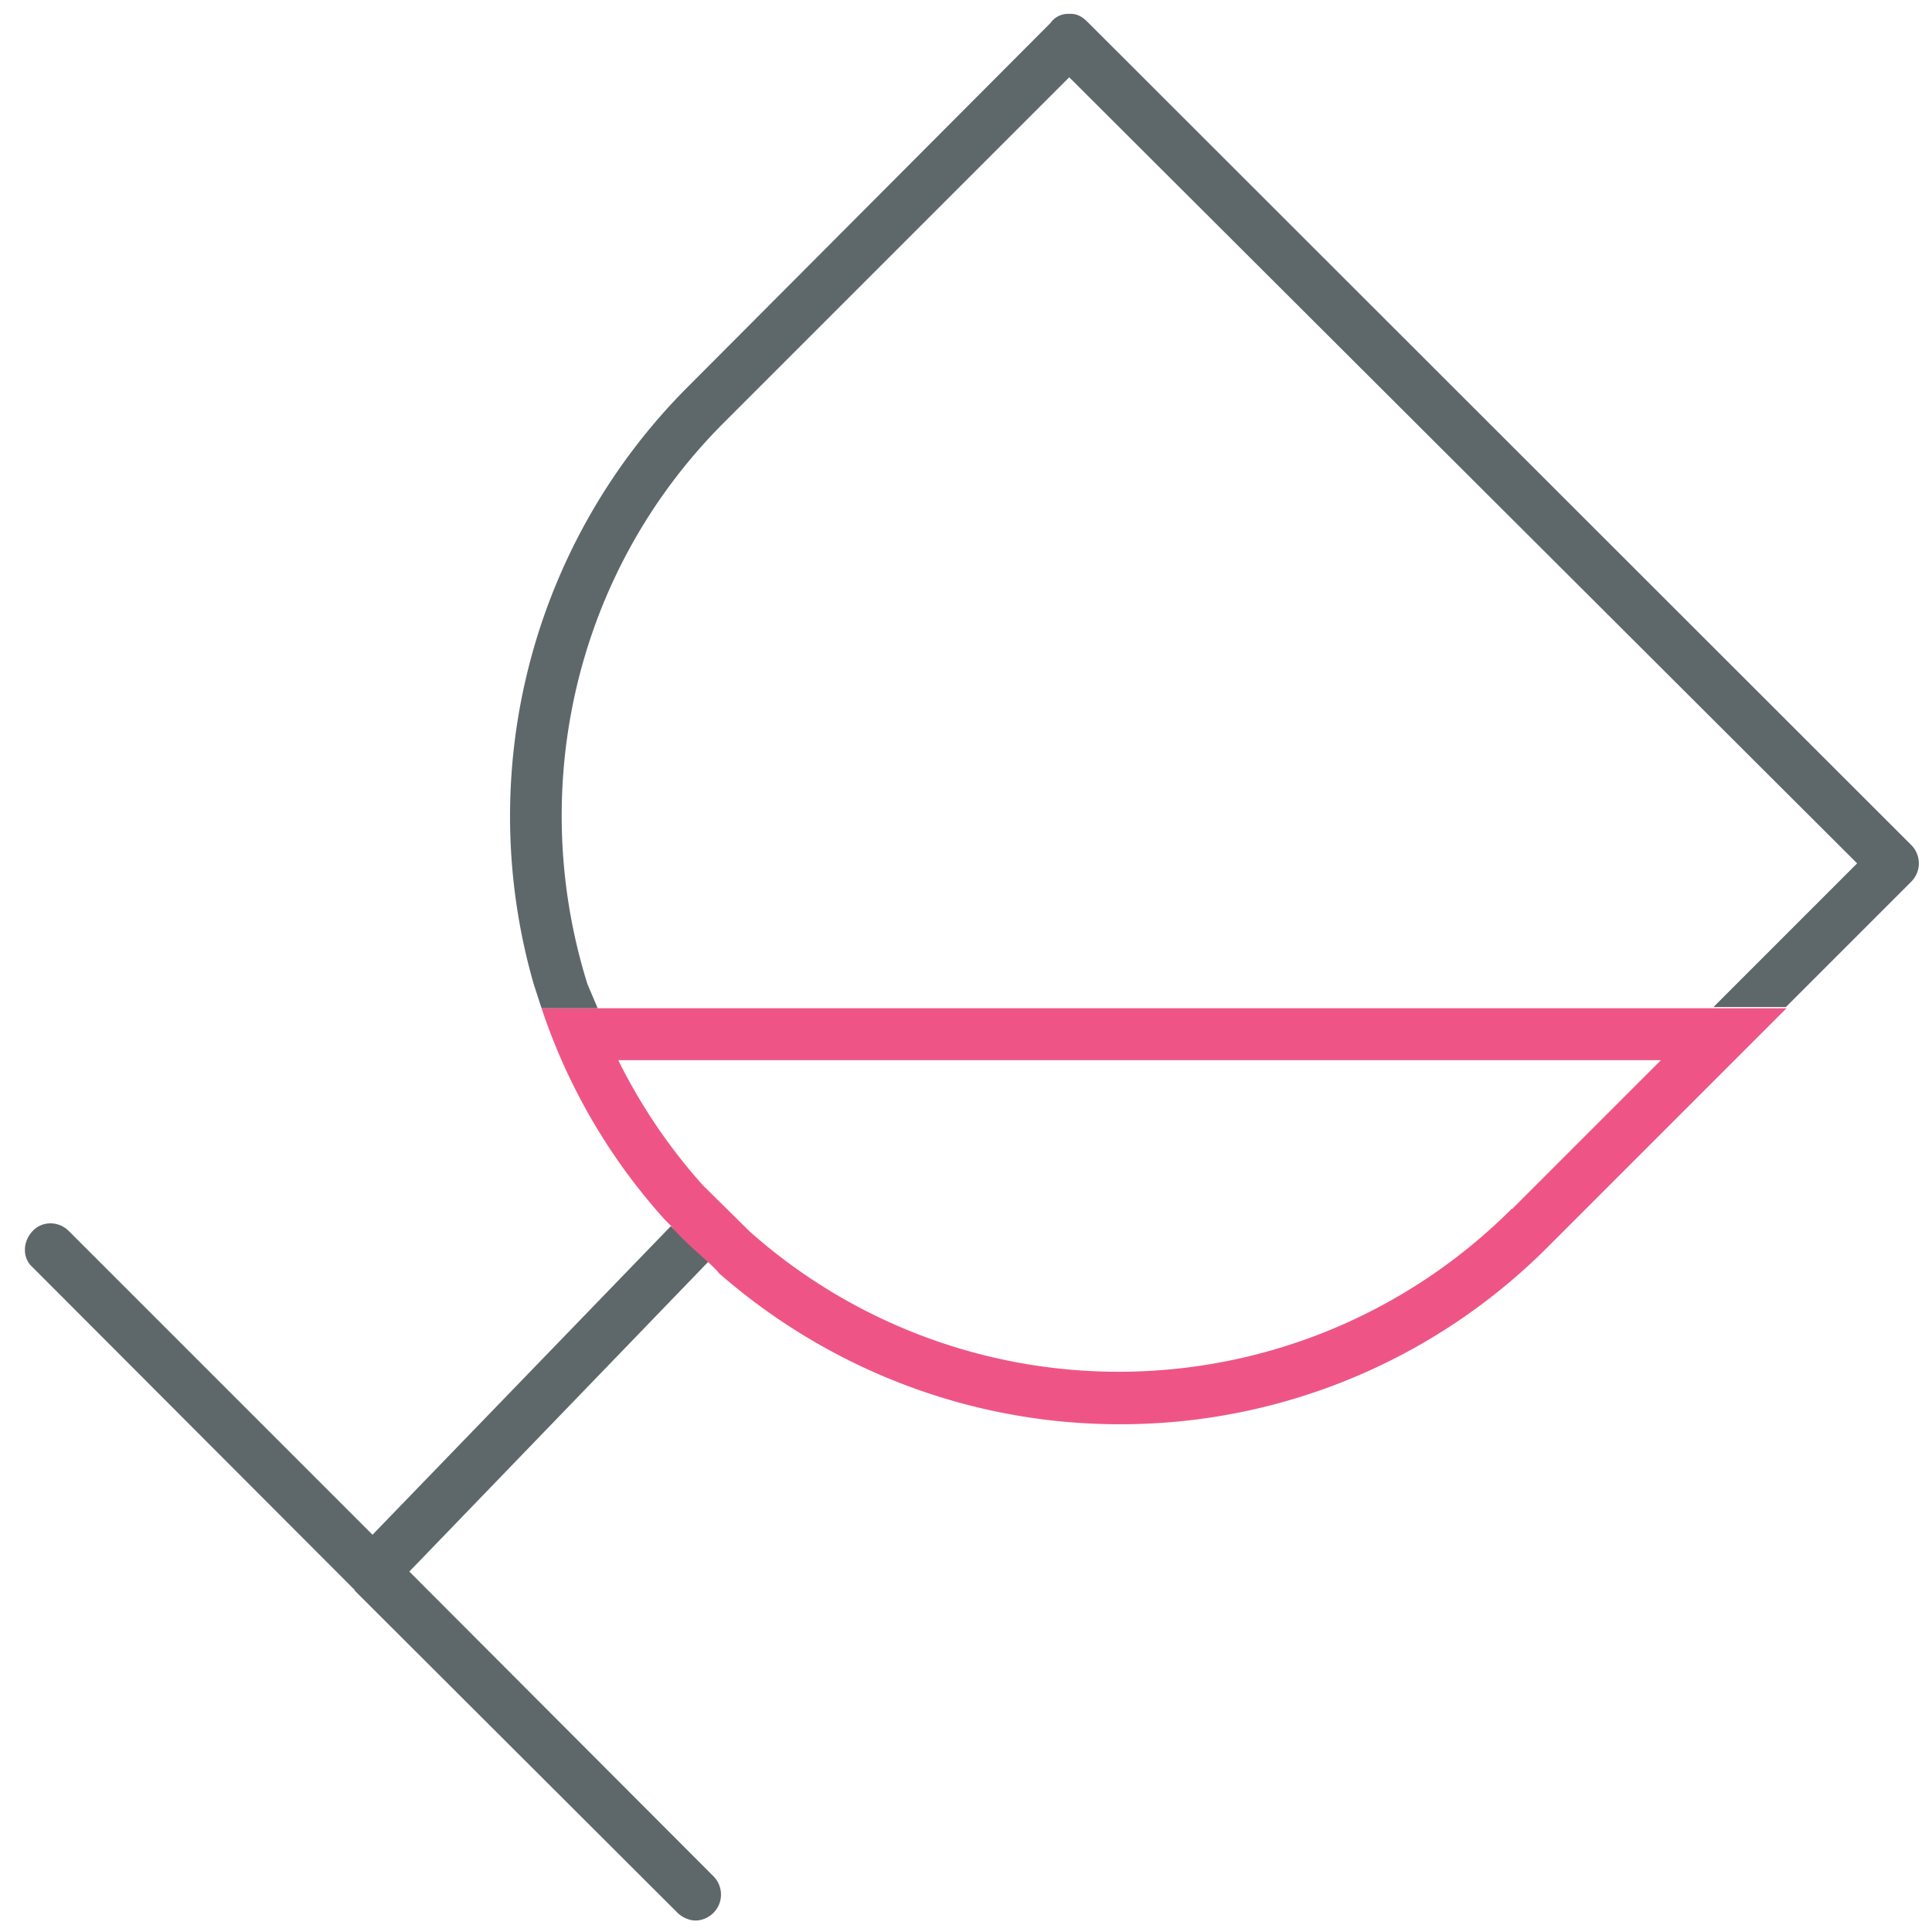 <svg xmlns="http://www.w3.org/2000/svg" viewBox="0 0 32 32"><path fill="#5e686b" d="m6.78 26.03 4.96-5.14-.63-.58-4.94 5.11-5.03-5.03c-.17-.17-.44-.17-.6 0s-.18.44 0 .6l5.33 5.34.01.02 5.34 5.33c.08.08.2.13.3.13.11 0 .22-.05.3-.13a.43.43 0 0 0 0-.6l-5.04-5.05z"/><path id="svg-ico" fill="#ee5586" d="M8.97 16.7a9.87 9.87 0 0 0 2.04 3.5l.1.1c.24.3.68.63.8.79 1.83 1.6 4.18 2.5 6.63 2.5a9.99 9.99 0 0 0 7.11-2.95l3.94-3.94H8.97zm16.07 3.32a9.2 9.2 0 0 1-12.62.38l-.78-.77a9.3 9.3 0 0 1-1.4-2.07h17.27l-2.47 2.47z"/><path fill="#5e686b" d="M31.66 14 18.02.37c-.09-.09-.18-.15-.32-.14a.35.35 0 0 0-.3.15l-6 6.02a10.06 10.06 0 0 0-2.56 9.9l.13.4h.93l-.17-.4c-1-3.19-.24-6.8 2.26-9.3l5.72-5.72L30.76 14.3l-2.38 2.38h1.2l2.08-2.08a.43.43 0 0 0 0-.6z"/></svg>
